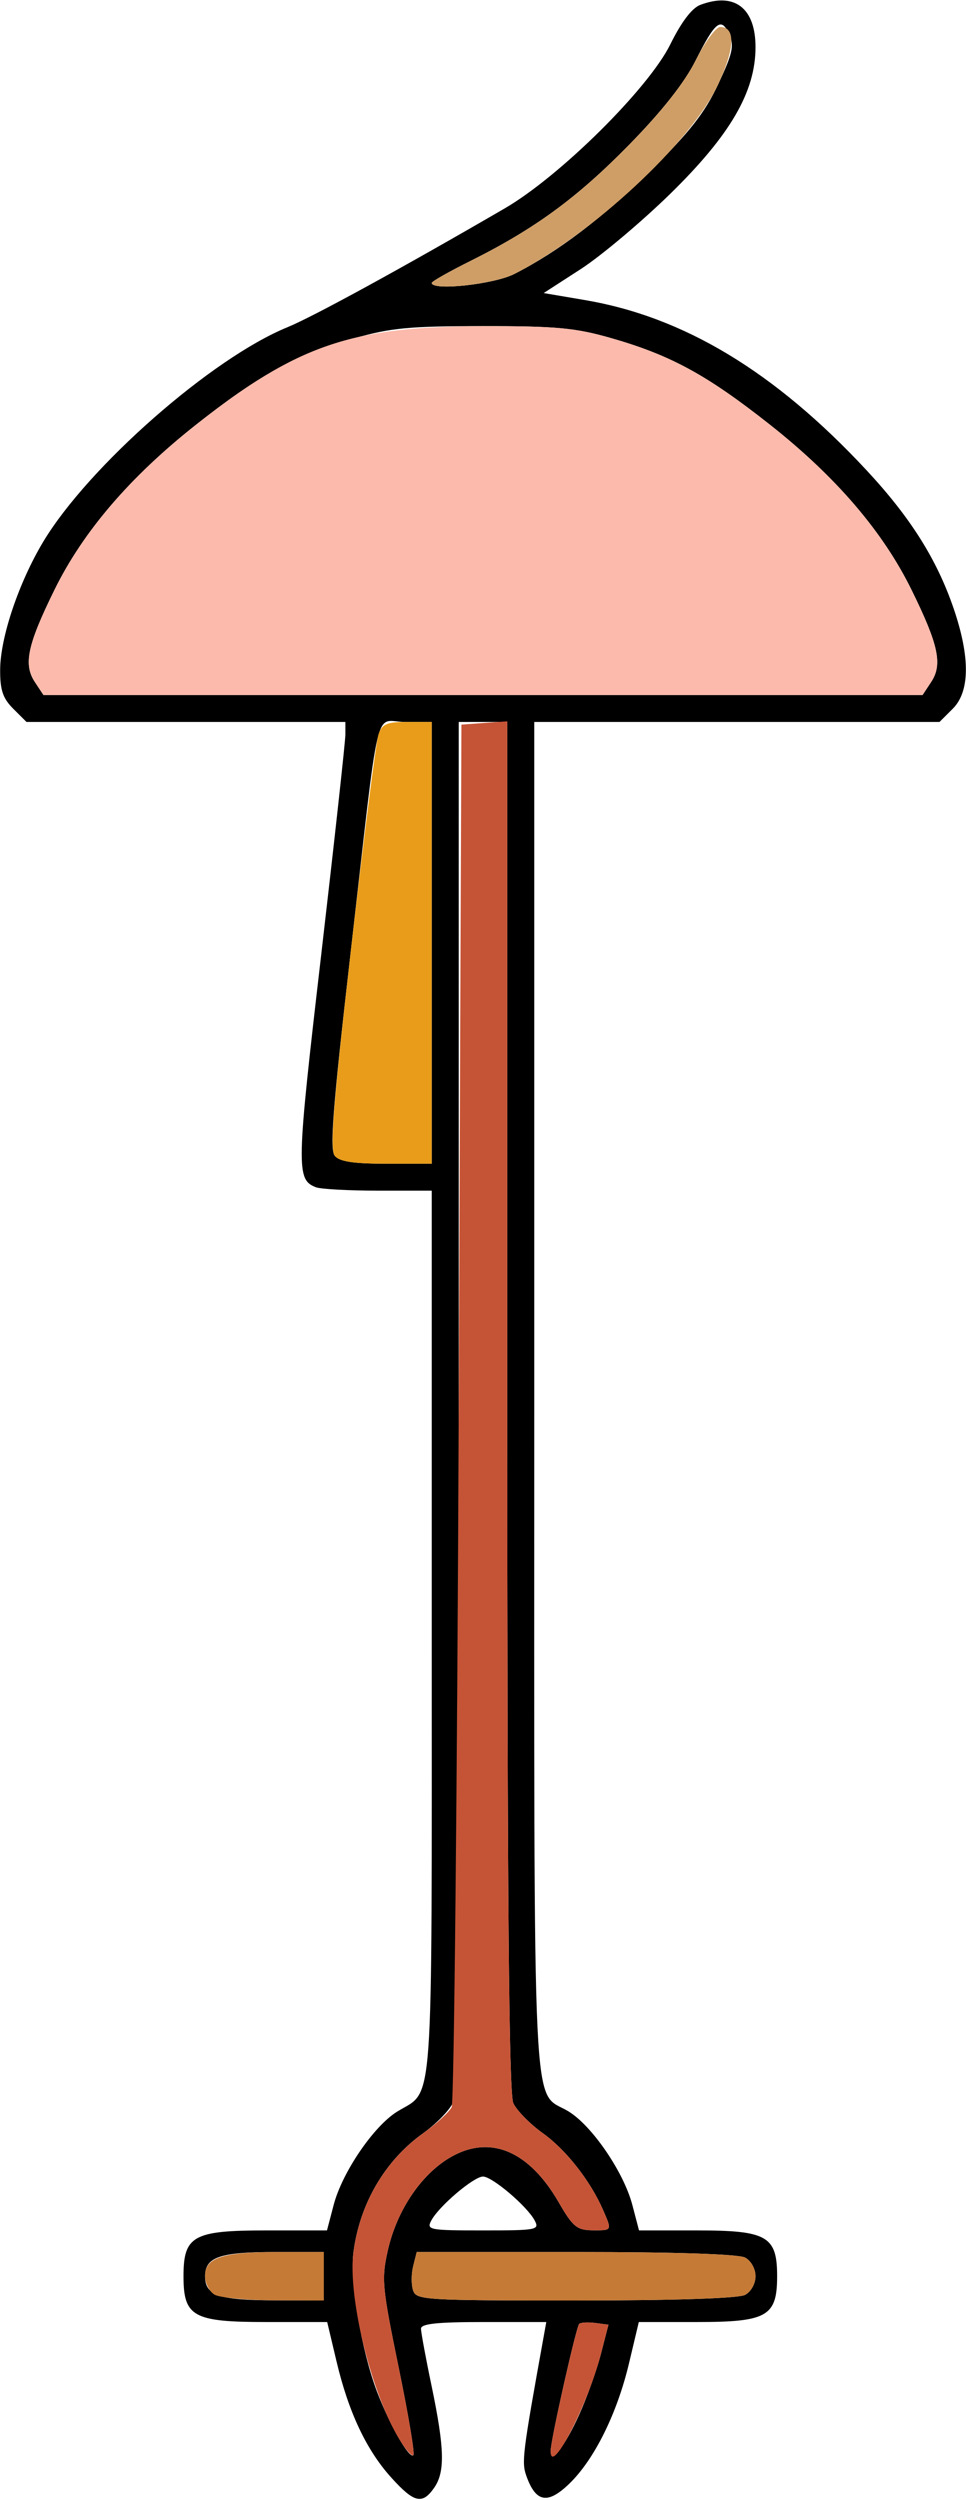 <?xml version="1.0" encoding="UTF-8" standalone="no"?>
<!DOCTYPE svg PUBLIC "-//W3C//DTD SVG 1.1//EN"
"http://www.w3.org/Graphics/SVG/1.1/DTD/svg11.dtd">
<svg width="232px" height="600px"
xmlns="http://www.w3.org/2000/svg" version="1.1">
<g transform="translate(0000, 0000) scale(1, 1)">
<path fill="#000000" stroke="none" d="
M 93.99 594.69
C 88.00 588.08 83.69 578.92 80.81 566.73
L 78.58 557.33
L 63.92 557.33
C 46.39 557.33 44.07 556.05 44.07 546.34
C 44.07 536.64 46.39 535.34 63.88 535.34
L 78.53 535.34
L 80.14 529.20
C 82.20 521.37 89.75 510.30 95.41 506.81
C 104.28 501.34 103.69 509.53 103.69 392.17
L 103.69 285.78
L 90.83 285.78
C 83.77 285.78 77.04 285.41 75.89 284.97
C 71.10 283.14 71.17 280.42 77.12 229.36
C 80.32 201.80 82.95 177.91 82.95 176.26
L 82.95 173.28
L 44.65 173.28
L 6.36 173.28
L 3.18 170.11
C 0.67 167.60 0.01 165.61 0.04 160.73
C 0.08 152.95 4.50 139.85 10.38 130.03
C 21.26 111.94 50.86 85.95 69.06 78.53
C 75.13 76.05 96.36 64.45 121.18 50.04
C 134.44 42.35 155.75 21.25 160.99 10.64
C 163.62 5.30 166.18 1.93 168.17 1.18
C 176.40 -1.95 181.45 1.91 181.45 11.31
C 181.45 22.02 175.40 32.41 160.94 46.55
C 154.01 53.31 144.36 61.42 139.47 64.59
L 130.57 70.34
L 140.35 72.00
C 164.18 76.01 186.08 89.21 208.05 112.80
C 218.64 124.16 225.00 134.26 229.03 146.04
C 233.02 157.72 232.95 165.98 228.82 170.11
L 225.64 173.28
L 176.98 173.28
L 128.31 173.28
L 128.31 335.92
C 128.31 515.44 127.63 501.28 136.59 506.81
C 142.25 510.30 149.80 521.37 151.86 529.20
L 153.47 535.34
L 167.47 535.34
C 184.24 535.34 186.64 536.72 186.64 546.34
C 186.64 555.96 184.24 557.33 167.43 557.33
L 153.42 557.33
L 151.11 567.05
C 148.25 579.21 142.76 590.29 136.75 596.11
C 131.54 601.15 128.69 600.65 126.42 594.28
C 125.23 590.97 125.49 588.93 130.56 560.88
L 131.20 557.33
L 116.14 557.33
C 104.96 557.33 101.09 557.74 101.11 558.94
C 101.12 559.84 102.27 566.08 103.69 572.84
C 106.78 587.73 106.91 593.34 104.26 597.13
C 101.41 601.20 99.47 600.74 93.99 594.69
M 95.72 568.10
C 91.79 548.99 91.59 547.02 93.14 540.16
C 95.38 530.19 101.57 521.25 108.95 517.36
C 118.16 512.51 127.16 516.50 134.15 528.54
C 137.55 534.44 138.55 535.27 142.25 535.31
C 147.04 535.34 147.00 535.42 144.89 530.56
C 141.86 523.54 136.00 516.04 130.40 512.03
C 127.29 509.81 124.09 506.55 123.28 504.79
C 122.23 502.49 121.83 456.18 121.83 337.44
L 121.83 173.28
L 116.00 173.28
L 110.17 173.28
L 110.17 337.44
C 110.17 456.18 109.77 502.49 108.72 504.79
C 107.91 506.55 104.71 509.81 101.60 512.03
C 92.46 518.57 86.42 528.87 84.89 540.52
C 83.97 547.47 86.81 564.27 90.58 574.14
C 93.64 582.17 98.31 590.28 99.29 589.29
C 99.66 588.93 98.05 579.40 95.72 568.10
M 139.12 579.53
C 140.99 575.41 143.32 568.86 144.32 565.00
L 146.13 557.97
L 142.93 557.55
C 141.18 557.33 139.45 557.42 139.10 557.78
C 138.38 558.49 132.32 585.40 132.25 588.19
C 132.16 591.65 135.67 587.21 139.12 579.53
M 77.77 546.34
L 77.77 540.52
L 66.01 540.52
C 52.82 540.52 49.25 541.76 49.25 546.32
C 49.25 550.94 52.48 552.08 65.78 552.12
L 77.77 552.16
L 77.77 546.34
M 178.95 550.81
C 180.36 550.06 181.45 548.12 181.45 546.34
C 181.45 544.55 180.36 542.61 178.95 541.86
C 177.38 541.02 162.10 540.52 138.25 540.52
L 100.08 540.52
L 99.24 543.87
C 98.77 545.70 98.75 548.31 99.19 549.69
C 99.94 552.04 101.68 552.16 138.20 552.16
C 162.08 552.16 177.38 551.65 178.95 550.81
M 128.40 532.94
C 126.58 529.51 118.20 522.41 116.00 522.41
C 113.80 522.41 105.42 529.51 103.60 532.94
C 102.37 535.22 103.04 535.34 116.00 535.34
C 128.96 535.34 129.63 535.22 128.40 532.94
M 103.69 226.29
L 103.69 173.28
L 97.32 173.28
C 89.70 173.28 91.39 166.12 84.14 229.24
C 79.92 265.95 79.14 275.91 80.40 277.41
C 81.55 278.81 84.87 279.31 92.83 279.31
L 103.69 279.31
L 103.69 226.29
M 223.67 163.63
C 226.40 159.45 225.39 154.73 218.92 141.59
C 212.04 127.59 200.76 114.45 184.93 101.95
C 169.80 90.01 161.13 85.28 146.85 81.18
C 138.25 78.71 133.63 78.27 116.00 78.27
C 98.37 78.27 93.75 78.71 85.15 81.18
C 70.87 85.28 62.20 90.01 47.07 101.95
C 31.24 114.45 19.96 127.59 13.08 141.59
C 6.61 154.73 5.60 159.45 8.33 163.63
L 10.43 166.81
L 116.00 166.81
L 221.57 166.81
L 223.67 163.63
M 123.50 65.77
C 134.08 60.40 144.64 52.38 156.44 40.76
C 165.65 31.68 169.30 27.01 172.48 20.24
C 175.98 12.78 176.37 10.97 175.13 8.24
C 173.20 4.00 171.82 5.08 167.00 14.64
C 164.36 19.89 158.91 26.77 151.15 34.69
C 138.66 47.44 128.51 54.88 113.08 62.59
C 107.91 65.16 103.69 67.55 103.69 67.90
C 103.69 69.87 118.61 68.25 123.50 65.77"/>
<path fill="#cf9e66" stroke="none" d="
M 103.69 67.90
C 103.69 67.55 107.91 65.16 113.08 62.59
C 128.51 54.88 138.66 47.44 151.15 34.69
C 158.98 26.70 164.34 19.90 167.04 14.55
C 169.28 10.10 171.95 6.47 172.96 6.47
C 176.71 6.47 176.51 11.64 172.42 20.37
C 165.91 34.23 142.10 56.33 123.50 65.77
C 118.61 68.25 103.69 69.87 103.69 67.90"/>
<path fill="#fbbaab" stroke="none" d="
M 8.33 163.63
C 5.60 159.45 6.61 154.73 13.08 141.59
C 19.96 127.59 31.24 114.45 47.07 101.95
C 71.31 82.81 84.35 78.34 116.00 78.28
C 133.72 78.26 138.21 78.69 146.85 81.17
C 161.14 85.28 169.81 90.01 184.93 101.95
C 200.76 114.45 212.04 127.59 218.92 141.59
C 225.39 154.73 226.40 159.45 223.67 163.63
L 221.57 166.81
L 116.00 166.81
L 10.43 166.81
L 8.33 163.63"/>
<path fill="#e89c19" stroke="none" d="
M 80.41 277.44
C 79.18 275.95 80.01 265.38 84.36 227.33
C 87.40 200.79 90.34 177.79 90.92 176.19
C 91.79 173.75 92.92 173.28 97.83 173.28
L 103.69 173.28
L 103.69 226.29
L 103.69 279.31
L 92.83 279.31
C 84.91 279.31 81.55 278.81 80.41 277.44"/>
<path fill="#c55436" stroke="none" d="
M 95.98 585.59
C 89.17 574.53 83.46 551.31 84.89 540.52
C 86.44 528.84 92.46 518.57 101.68 511.98
C 104.84 509.72 107.90 506.91 108.47 505.76
C 109.05 504.61 109.80 429.47 110.17 338.79
L 110.82 173.92
L 116.32 173.52
L 121.83 173.13
L 121.83 337.37
C 121.83 456.17 122.23 502.49 123.28 504.79
C 124.09 506.55 127.29 509.81 130.40 512.03
C 136.00 516.04 141.86 523.54 144.89 530.56
C 147.00 535.42 147.04 535.34 142.25 535.31
C 138.55 535.27 137.55 534.44 134.15 528.54
C 127.16 516.50 118.16 512.51 108.95 517.36
C 101.57 521.25 95.38 530.19 93.14 540.16
C 91.59 547.02 91.79 548.99 95.72 568.10
C 98.05 579.40 99.66 588.93 99.29 589.29
C 98.93 589.66 97.44 587.99 95.98 585.59"/>
<path fill="#c55436" stroke="none" d="
M 132.25 588.19
C 132.32 585.40 138.38 558.49 139.10 557.78
C 139.45 557.42 141.18 557.33 142.93 557.55
L 146.13 557.97
L 144.32 565.00
C 141.11 577.41 132.07 594.78 132.25 588.19"/>
<path fill="#c57a36" stroke="none" d="
M 51.52 550.76
C 50.28 550.03 49.25 548.00 49.25 546.25
C 49.25 541.86 53.40 540.52 66.84 540.52
L 77.77 540.52
L 77.77 546.34
L 77.77 552.16
L 65.78 552.12
C 59.18 552.09 52.76 551.48 51.52 550.76"/>
<path fill="#c57a36" stroke="none" d="
M 99.19 549.69
C 98.75 548.31 98.77 545.70 99.24 543.87
L 100.08 540.52
L 138.25 540.52
C 162.10 540.52 177.38 541.02 178.95 541.86
C 180.36 542.61 181.45 544.55 181.45 546.34
C 181.45 548.12 180.36 550.06 178.95 550.81
C 177.38 551.65 162.08 552.16 138.20 552.16
C 101.68 552.16 99.94 552.04 99.19 549.69"/>
</g>
</svg>
